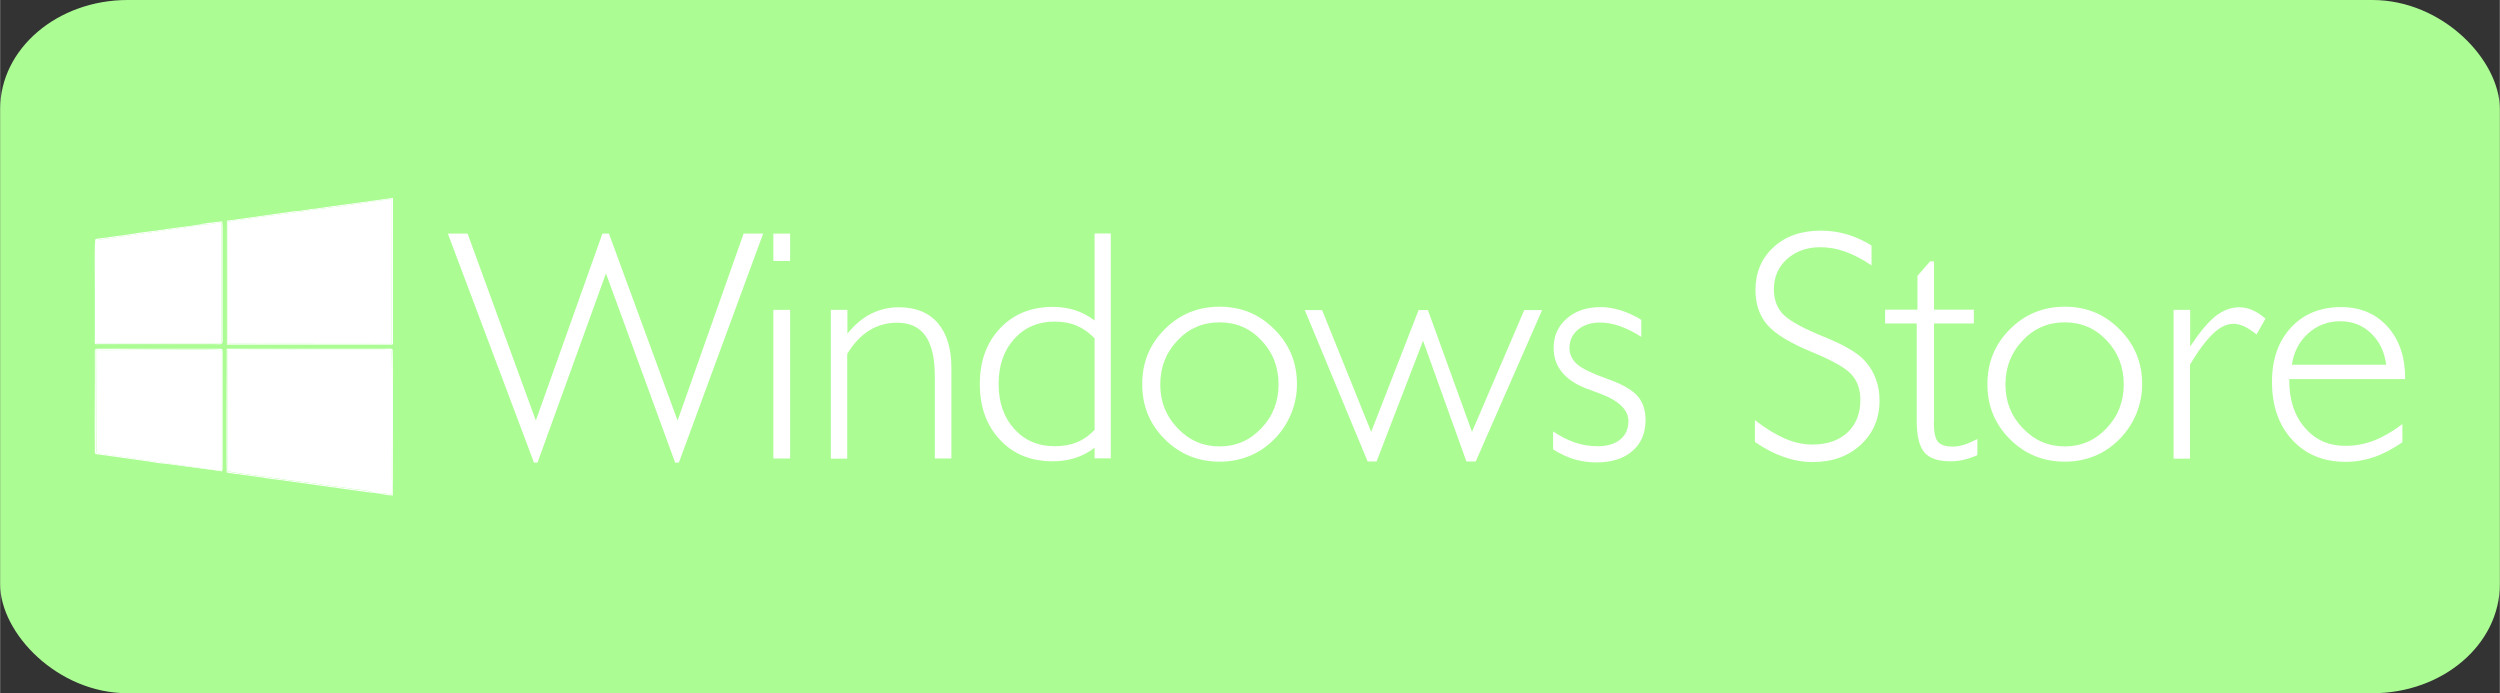 <?xml version="1.0" encoding="UTF-8"?>
<!DOCTYPE svg PUBLIC "-//W3C//DTD SVG 1.1//EN" "http://www.w3.org/Graphics/SVG/1.1/DTD/svg11.dtd">
<!-- Creator: CorelDRAW X6 -->
<svg xmlns="http://www.w3.org/2000/svg" xml:space="preserve" width="150mm" height="41.594mm" version="1.1" style="shape-rendering:geometricPrecision; text-rendering:geometricPrecision; image-rendering:optimizeQuality; fill-rule:evenodd; clip-rule:evenodd"
viewBox="0 0 13439 3727"
 xmlns:xlink="http://www.w3.org/1999/xlink">
 <rect x="0" y="0" width="13439" height="3727" fill="#333333" stroke="none"/>
 <defs>
  <style type="text/css">
   <![CDATA[
    .fil0 {fill:#ACFC94}
    .fil1 {fill:white}
    .fil2 {fill:white;fill-rule:nonzero}
   ]]>
  </style>
 </defs>
 <g id="Camada_x0020_1">
  <rect class="fil0" width="13439" height="3727" rx="686" ry="586"/>
  <g id="_673014416">
   <g>
    <path class="fil1" d="M1223 1192l-1 656 883 1 1 -780 -221 31c-73,12 -148,20 -220,30 -75,10 -145,22 -221,30 -36,4 -75,10 -111,16 -35,6 -79,8 -110,16z"/>
    <path class="fil1" d="M2002 2648c10,1 21,5 33,5 12,-6 6,-2 10,-3 9,-1 42,8 60,7 4,-20 1,-75 1,-98 0,-105 4,-665 -3,-678 -24,-5 -875,-1 -881,0l1 652c11,6 167,25 194,29 64,9 131,20 197,27 65,7 129,20 195,27 32,4 64,9 99,14 20,3 83,8 94,17z"/>
    <path class="fil1" d="M1087 1205l-3 0c-4,10 2,3 -9,6l-561 80 1 557 673 -1 0 -651c-30,1 -95,18 -102,9z"/>
    <path class="fil1" d="M516 2436l338 49c47,5 318,48 335,44l0 -645c-16,-10 -596,1 -673,-2l1 554z"/>
    <path class="fil1" d="M2002 2648c-11,-9 -74,-14 -94,-17 -34,-5 -66,-10 -99,-14 -66,-8 -130,-20 -195,-27 -65,-7 -133,-18 -197,-27 -27,-4 -183,-23 -194,-29l-1 -652c6,-2 857,-5 881,0 6,12 3,572 3,678 0,23 3,78 -1,98 -18,1 -51,-8 -60,-7 -4,0 2,-3 -10,3 12,1 22,4 37,6 12,2 28,4 39,4 0,-15 3,-779 -1,-785 -5,-8 -38,-4 -50,-4 -281,0 -561,0 -842,0 0,5 -3,662 0,665 4,2 41,7 48,8 13,1 13,1 25,3l123 17c32,7 95,12 123,17l466 65z"/>
    <path class="fil1" d="M515 1881c77,3 657,-8 673,2l0 645c-18,4 -289,-39 -335,-44l-338 -49 -1 -554zm678 653c1,-8 3,-9 3,-18l0 -626c0,-8 -2,-15 -10,-15l-667 0c-13,0 -10,17 -10,30 1,169 -2,342 0,510 0,3 0,6 0,10l0 4c1,13 1,10 11,13l298 42c23,5 50,8 76,10l300 40z"/>
    <path class="fil1" d="M1223 1192c31,-8 75,-10 110,-16 37,-6 75,-12 111,-16 76,-8 146,-20 221,-30 72,-10 147,-18 220,-30l221 -31 -1 780 -883 -1 1 -656zm-4 -4l0 665 885 0c6,0 8,-2 8,-8l0 -781 -335 46c-21,2 -34,6 -56,8 -9,1 -20,4 -29,4 -40,4 -51,8 -84,12 -11,2 -19,1 -28,2l-276 39c-10,1 -21,3 -29,4l-58 8z"/>
    <path class="fil1" d="M1087 1205c8,9 72,-8 102,-9l0 651 -673 1 -1 -557 561 -80c11,-4 5,3 9,-6 -23,4 -48,7 -72,11 -25,4 -48,5 -72,9l-142 20c-38,3 -142,22 -178,25l-71 10c-16,2 -24,2 -38,5 -6,26 -3,195 -3,236l0 299c0,36 -5,31 30,30l599 0c67,0 58,14 58,-61l0 -571c0,-14 -2,-18 -3,-28l-78 9c-11,2 -18,4 -29,4z"/>
   </g>
   <polygon class="fil2" points="2880,2261 3238,1256 3273,1256 3642,2261 3997,1256 4102,1256 3649,2487 3629,2487 3257,1470 2889,2487 2870,2487 2407,1256 2513,1256 "/>
   <path id="1" class="fil2" d="M4157 1403l0 -147 90 0 0 147 -90 0zm0 1062l0 -799 90 0 0 799 -90 0z"/>
   <path id="2" class="fil2" d="M4466 2465l0 -799 89 0 0 128c39,-48 81,-84 127,-107 46,-23 96,-35 150,-35 90,0 160,28 209,85 49,57 73,137 73,241l0 487 -89 0 0 -444c0,-96 -17,-168 -50,-215 -34,-48 -85,-71 -153,-71 -55,0 -105,14 -150,42 -45,28 -84,70 -118,126l0 563 -89 0z"/>
   <path id="3" class="fil2" d="M5884 2310l0 -491c-30,-31 -61,-53 -96,-68 -35,-15 -74,-22 -119,-22 -89,0 -161,31 -217,93 -56,62 -84,142 -84,242 0,100 28,180 84,242 56,62 128,93 217,93 46,0 86,-7 120,-21 34,-14 66,-36 95,-67zm0 97c-32,25 -67,43 -104,55 -37,12 -77,18 -121,18 -117,0 -211,-38 -283,-115 -72,-76 -109,-176 -109,-300 0,-123 36,-223 109,-300 72,-76 166,-115 283,-115 44,0 84,6 121,18 37,12 71,30 104,55l0 -468 87 0 0 1209 -87 0 0 -59z"/>
   <path id="4" class="fil2" d="M6237 2067c0,93 31,171 94,236 62,65 137,97 225,97 88,0 162,-32 224,-97 62,-65 93,-143 93,-236 0,-94 -31,-173 -92,-237 -61,-65 -136,-97 -225,-97 -89,0 -165,32 -226,97 -62,65 -93,144 -93,237zm-97 -2c0,-116 40,-214 121,-295 81,-81 179,-121 296,-121 115,0 213,40 294,122 81,81 121,179 121,295 0,55 -11,108 -32,160 -22,52 -52,97 -91,136 -40,40 -84,70 -134,90 -50,20 -102,30 -158,30 -117,0 -215,-40 -296,-121 -81,-81 -121,-179 -121,-295z"/>
   <polygon id="5" class="fil2" points="7352,2481 7014,1667 7107,1667 7371,2322 7626,1667 7676,1667 7913,2322 8194,1667 8290,1667 7933,2481 7883,2481 7650,1832 7400,2481 "/>
   <path id="6" class="fil2" d="M8350 2320c40,27 80,47 119,60 39,13 79,19 120,19 51,0 91,-12 121,-36 29,-24 44,-57 44,-99 0,-62 -53,-112 -161,-151 -28,-10 -49,-18 -65,-24 -59,-23 -103,-53 -132,-89 -30,-37 -44,-80 -44,-130 0,-65 24,-117 71,-158 47,-41 108,-61 183,-61 34,0 69,6 105,17 36,11 73,28 112,51l0 92c-40,-26 -79,-45 -116,-58 -37,-13 -73,-19 -107,-19 -47,0 -86,13 -117,38 -30,26 -46,58 -46,98 0,35 14,65 42,89 28,24 80,49 156,76 81,28 136,59 166,92 30,33 45,77 45,131 0,71 -24,127 -71,167 -47,41 -112,61 -194,61 -42,0 -81,-6 -119,-17 -38,-12 -75,-29 -113,-53l0 -93z"/>
   <path id="7" class="fil2" d="M10063 1428c-50,-34 -98,-59 -143,-75 -45,-16 -90,-24 -134,-24 -73,0 -133,22 -180,64 -47,43 -70,97 -70,162 0,53 15,96 45,130 30,33 94,71 194,113 6,2 14,6 26,11 112,45 187,89 224,131 26,28 46,61 59,97 14,37 20,75 20,116 0,97 -34,176 -101,238 -67,62 -153,93 -257,93 -53,0 -104,-9 -156,-27 -52,-18 -104,-45 -156,-81l0 -117c57,44 111,77 162,99 51,22 101,32 148,32 79,0 141,-22 188,-65 46,-43 69,-102 69,-176 0,-55 -16,-100 -47,-135 -31,-35 -103,-76 -215,-122 -116,-48 -195,-96 -238,-145 -42,-49 -64,-111 -64,-187 0,-94 32,-171 97,-231 65,-60 150,-89 254,-89 47,0 93,6 138,19 45,13 90,33 135,61l0 108z"/>
   <path id="8" class="fil2" d="M10396 2269c0,53 7,89 22,106 14,17 41,26 79,26 19,0 40,-3 61,-10 22,-6 45,-17 72,-31l0 87c-25,11 -49,19 -73,25 -24,6 -48,8 -72,8 -66,0 -113,-16 -140,-48 -27,-32 -41,-87 -41,-166l0 -527 -170 0 0 -74 174 0 0 -182 68 -78 21 0 0 260 214 0 0 74 -214 0 0 528z"/>
   <path id="9" class="fil2" d="M10781 2067c0,93 31,171 94,236 62,65 137,97 225,97 88,0 162,-32 224,-97 62,-65 93,-143 93,-236 0,-94 -31,-173 -92,-237 -61,-65 -136,-97 -225,-97 -89,0 -165,32 -226,97 -62,65 -93,144 -93,237zm-97 -2c0,-116 40,-214 121,-295 81,-81 179,-121 296,-121 115,0 213,40 294,122 81,81 121,179 121,295 0,55 -11,108 -32,160 -22,52 -52,97 -91,136 -40,40 -84,70 -134,90 -50,20 -102,30 -158,30 -117,0 -215,-40 -296,-121 -81,-81 -121,-179 -121,-295z"/>
   <path id="10" class="fil2" d="M11685 2465l0 -799 89 0 0 197c50,-76 95,-130 136,-163 41,-32 84,-48 128,-48 24,0 48,5 70,15 23,10 47,25 71,46l-48 85c-24,-19 -46,-34 -66,-43 -20,-9 -39,-14 -58,-14 -36,0 -72,17 -109,52 -37,35 -79,90 -125,168l0 505 -89 0z"/>
   <path id="11" class="fil2" d="M12916 2377c-52,36 -103,63 -152,80 -50,17 -101,26 -153,26 -120,0 -215,-39 -288,-118 -72,-78 -109,-182 -109,-312 0,-121 34,-218 102,-292 68,-73 158,-110 269,-110 103,0 187,35 250,105 63,70 95,162 95,278l0 4 -623 0 0 9c0,104 28,189 84,253 56,65 128,97 217,97 53,0 104,-9 153,-28 49,-19 100,-48 154,-89l0 98zm-596 -416l508 0c-9,-71 -37,-127 -82,-170 -46,-43 -101,-64 -165,-64 -66,0 -124,22 -172,65 -48,43 -78,99 -88,169z"/>
  </g>
 </g>
</svg>
